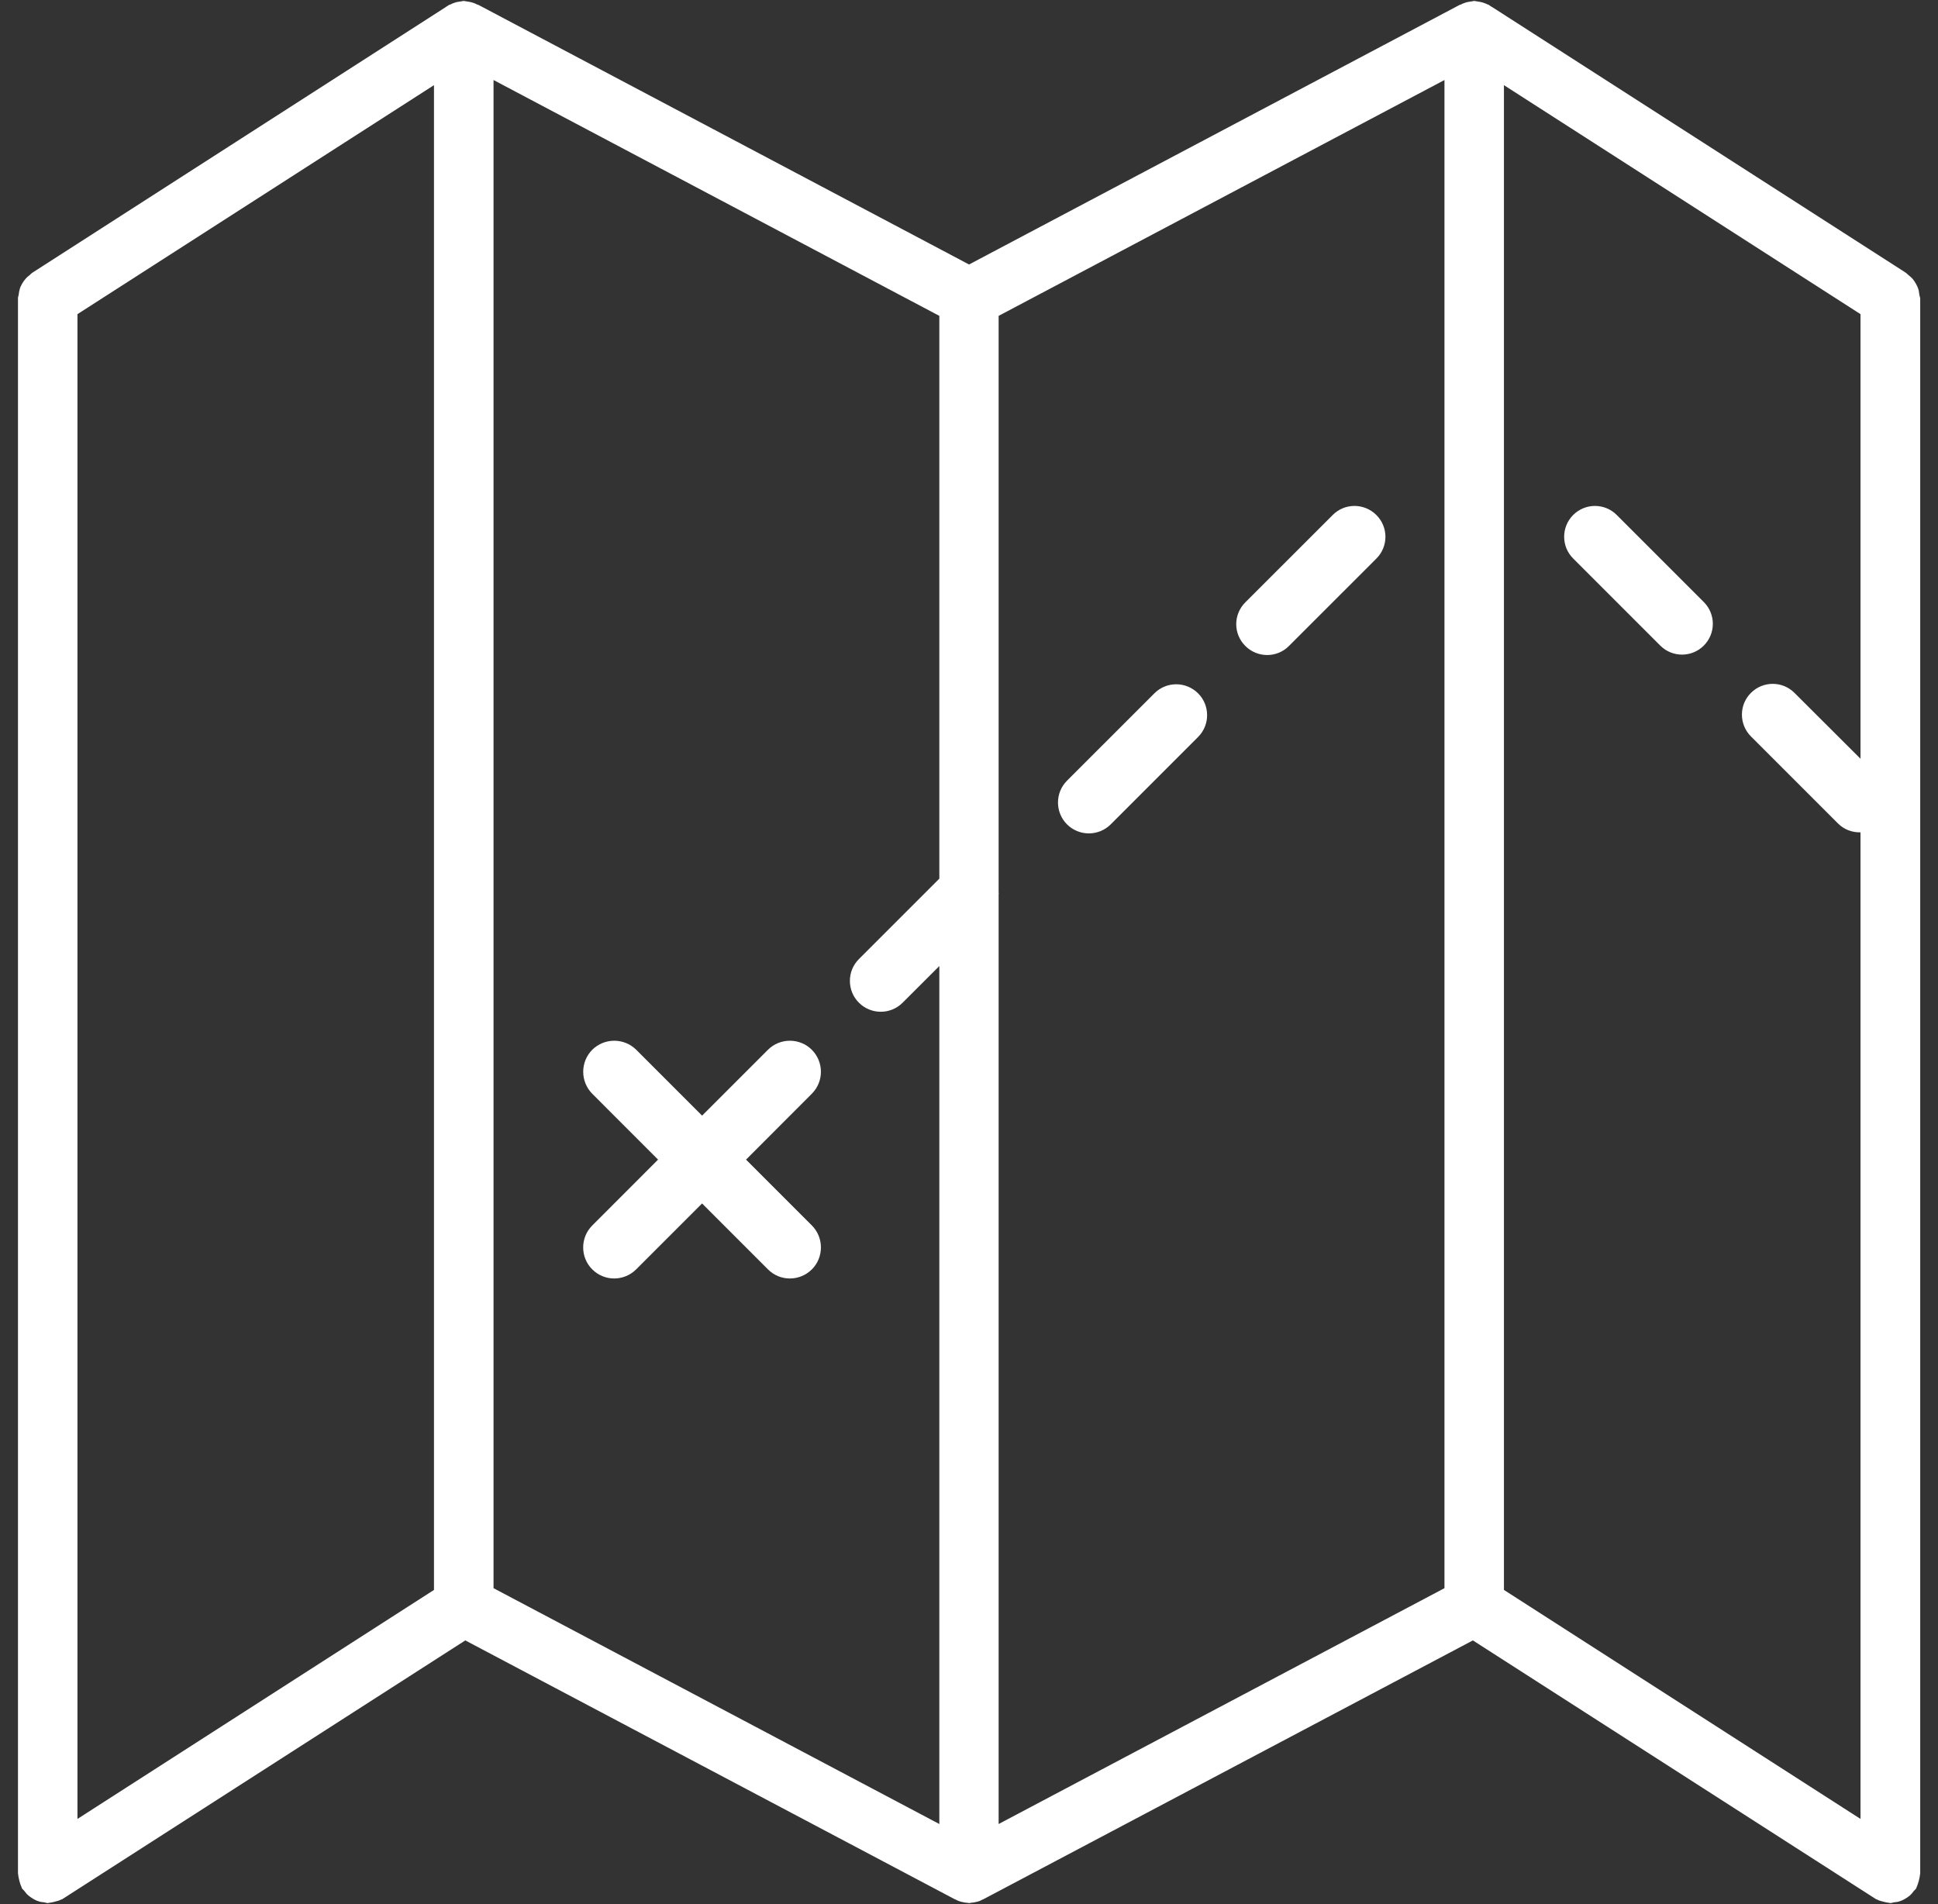 <?xml version="1.0" encoding="utf-8"?>
<!-- Generator: Adobe Illustrator 16.0.0, SVG Export Plug-In . SVG Version: 6.00 Build 0)  -->
<!DOCTYPE svg PUBLIC "-//W3C//DTD SVG 1.1//EN" "http://www.w3.org/Graphics/SVG/1.1/DTD/svg11.dtd">
<svg version="1.1" id="Layer_1" xmlns="http://www.w3.org/2000/svg" xmlns:xlink="http://www.w3.org/1999/xlink" x="0px" y="0px"
	 width="52.167px" height="51.25px" viewBox="0 0 52.167 51.25" enable-background="new 0 0 52.167 51.25" xml:space="preserve">
<rect x="0" y="0" width="52.167" height="51.25" fill="#333333" stroke="none"/>
<g>
	<path fill="#FFFFFF" d="M51.664,7.927c-0.008-0.054-0.012-0.109-0.031-0.16c-0.016-0.047-0.039-0.09-0.062-0.133
		c-0.027-0.047-0.055-0.089-0.09-0.132c-0.035-0.036-0.07-0.067-0.109-0.098c-0.031-0.024-0.051-0.051-0.082-0.07L40.183,0.201
		c-0.02-0.012-0.039-0.024-0.059-0.035L40.074,0.13c-0.008-0.003-0.016-0.003-0.023-0.007c-0.035-0.016-0.066-0.032-0.102-0.043
		c-0.039-0.016-0.082-0.024-0.125-0.032c-0.031-0.007-0.062-0.011-0.094-0.015c-0.016,0-0.031-0.008-0.047-0.008
		s-0.027,0.008-0.043,0.008c-0.035,0.004-0.062,0.008-0.094,0.015C39.5,0.052,39.46,0.064,39.417,0.081
		c-0.035,0.011-0.066,0.027-0.098,0.043c-0.008,0.004-0.016,0.004-0.027,0.007L26.085,7.119L12.875,0.13
		c-0.008-0.003-0.02-0.003-0.028-0.007c-0.03-0.016-0.062-0.032-0.097-0.043c-0.043-0.016-0.082-0.024-0.125-0.032
		c-0.036-0.007-0.062-0.011-0.094-0.015c-0.017,0-0.031-0.008-0.047-0.008c-0.017,0-0.031,0.008-0.047,0.008
		c-0.031,0.004-0.059,0.008-0.095,0.015c-0.043,0.004-0.082,0.016-0.125,0.032c-0.034,0.011-0.065,0.027-0.097,0.043
		c-0.008,0.004-0.02,0.004-0.028,0.007l-0.05,0.032c-0.02,0.015-0.039,0.023-0.059,0.039L0.881,7.334
		C0.846,7.354,0.828,7.38,0.799,7.404C0.756,7.435,0.721,7.466,0.691,7.502C0.652,7.545,0.625,7.587,0.596,7.634
		C0.574,7.677,0.549,7.72,0.535,7.767C0.519,7.818,0.51,7.874,0.503,7.927C0.5,7.962,0.484,7.99,0.484,8.025v42.398
		c0,0.02,0.008,0.031,0.008,0.051c0.004,0.051,0.019,0.102,0.031,0.156c0.016,0.051,0.026,0.102,0.051,0.148
		c0.008,0.016,0.008,0.031,0.015,0.047c0.021,0.031,0.051,0.051,0.071,0.078c0.031,0.043,0.062,0.082,0.101,0.113
		c0.043,0.039,0.091,0.066,0.138,0.098c0.039,0.02,0.078,0.043,0.121,0.055c0.055,0.023,0.112,0.031,0.172,0.035
		c0.03,0.004,0.059,0.02,0.094,0.02c0.015,0,0.027-0.008,0.043-0.008c0.047-0.004,0.094-0.016,0.136-0.027
		c0.067-0.016,0.129-0.031,0.185-0.062c0.008-0.004,0.016-0.004,0.026-0.008l10.849-6.965l13.172,6.965
		c0.008,0.004,0.016,0.004,0.022,0.008c0.036,0.02,0.067,0.035,0.103,0.047c0.039,0.012,0.082,0.023,0.125,0.031
		c0.031,0.004,0.062,0.012,0.094,0.012c0.015,0,0.031,0.008,0.047,0.008s0.027-0.008,0.043-0.008
		c0.031-0.004,0.062-0.008,0.093-0.012c0.043-0.008,0.086-0.02,0.13-0.031c0.034-0.016,0.066-0.027,0.098-0.047
		c0.008-0.004,0.015-0.004,0.022-0.008l13.173-6.965l10.852,6.965c0.008,0.004,0.016,0.004,0.023,0.008
		c0.059,0.031,0.117,0.047,0.184,0.062c0.047,0.012,0.09,0.023,0.137,0.027c0.016,0,0.027,0.008,0.043,0.008
		c0.035,0,0.062-0.016,0.094-0.02c0.062-0.004,0.117-0.012,0.172-0.035c0.043-0.012,0.082-0.035,0.121-0.055
		c0.051-0.027,0.094-0.059,0.141-0.098c0.035-0.031,0.066-0.07,0.098-0.113c0.023-0.027,0.051-0.047,0.07-0.078
		c0.008-0.016,0.008-0.031,0.016-0.047c0.023-0.047,0.035-0.098,0.051-0.148c0.012-0.055,0.027-0.105,0.031-0.156
		c0-0.02,0.008-0.031,0.008-0.051V8.025C51.683,7.99,51.667,7.962,51.664,7.927L51.664,7.927z M11.682,42.795l-9.597,6.164V8.456
		l9.597-6.164V42.795z M25.285,23.65l-2.164,2.164c-0.325,0.324-0.325,0.852,0,1.176c0.324,0.324,0.851,0.324,1.175,0l0.989-0.988
		v23.094l-12-6.348V2.154l12,6.348V23.65z M38.882,42.748l-12.001,6.348V24.084c0.004-0.024,0.004-0.047,0-0.067V8.502l12.001-6.348
		V42.748z M50.085,20.427l-1.781-1.777c-0.324-0.324-0.848-0.324-1.172,0c-0.324,0.32-0.324,0.848,0,1.172l2.344,2.344
		c0.168,0.168,0.387,0.242,0.605,0.238v26.555l-9.598-6.164V2.292l9.598,6.164v11.972H50.085z M15.941,34.166
		c0.328,0.328,0.854,0.328,1.184,0l1.773-1.773l1.773,1.773c0.324,0.328,0.855,0.328,1.184,0c0.323-0.324,0.323-0.855,0-1.18
		l-1.773-1.773l1.77-1.773c0.327-0.328,0.327-0.855,0-1.184c-0.324-0.324-0.855-0.324-1.18,0l-1.773,1.773l-1.773-1.773
		c-0.329-0.324-0.855-0.324-1.184,0c-0.324,0.328-0.324,0.855,0,1.184l1.772,1.773l-1.772,1.773
		C15.617,33.311,15.617,33.842,15.941,34.166L15.941,34.166z M29.898,22.189l2.352-2.352c0.324-0.324,0.324-0.851,0-1.175
		c-0.328-0.325-0.852-0.325-1.176,0l-2.352,2.351c-0.324,0.324-0.324,0.852,0,1.176C29.046,22.513,29.574,22.513,29.898,22.189
		L29.898,22.189z M34.695,17.388l2.352-2.351c0.328-0.325,0.328-0.852,0-1.176c-0.324-0.324-0.852-0.324-1.172,0l-2.352,2.351
		c-0.328,0.325-0.328,0.852,0,1.176C33.847,17.712,34.375,17.712,34.695,17.388L34.695,17.388z M44.691,17.377
		c0.324,0.324,0.848,0.324,1.172,0c0.324-0.325,0.324-0.848,0-1.172l-2.344-2.344c-0.324-0.324-0.848-0.324-1.172,0
		c-0.324,0.324-0.324,0.851,0,1.172L44.691,17.377z M44.691,17.377"/>
</g>
</svg>

